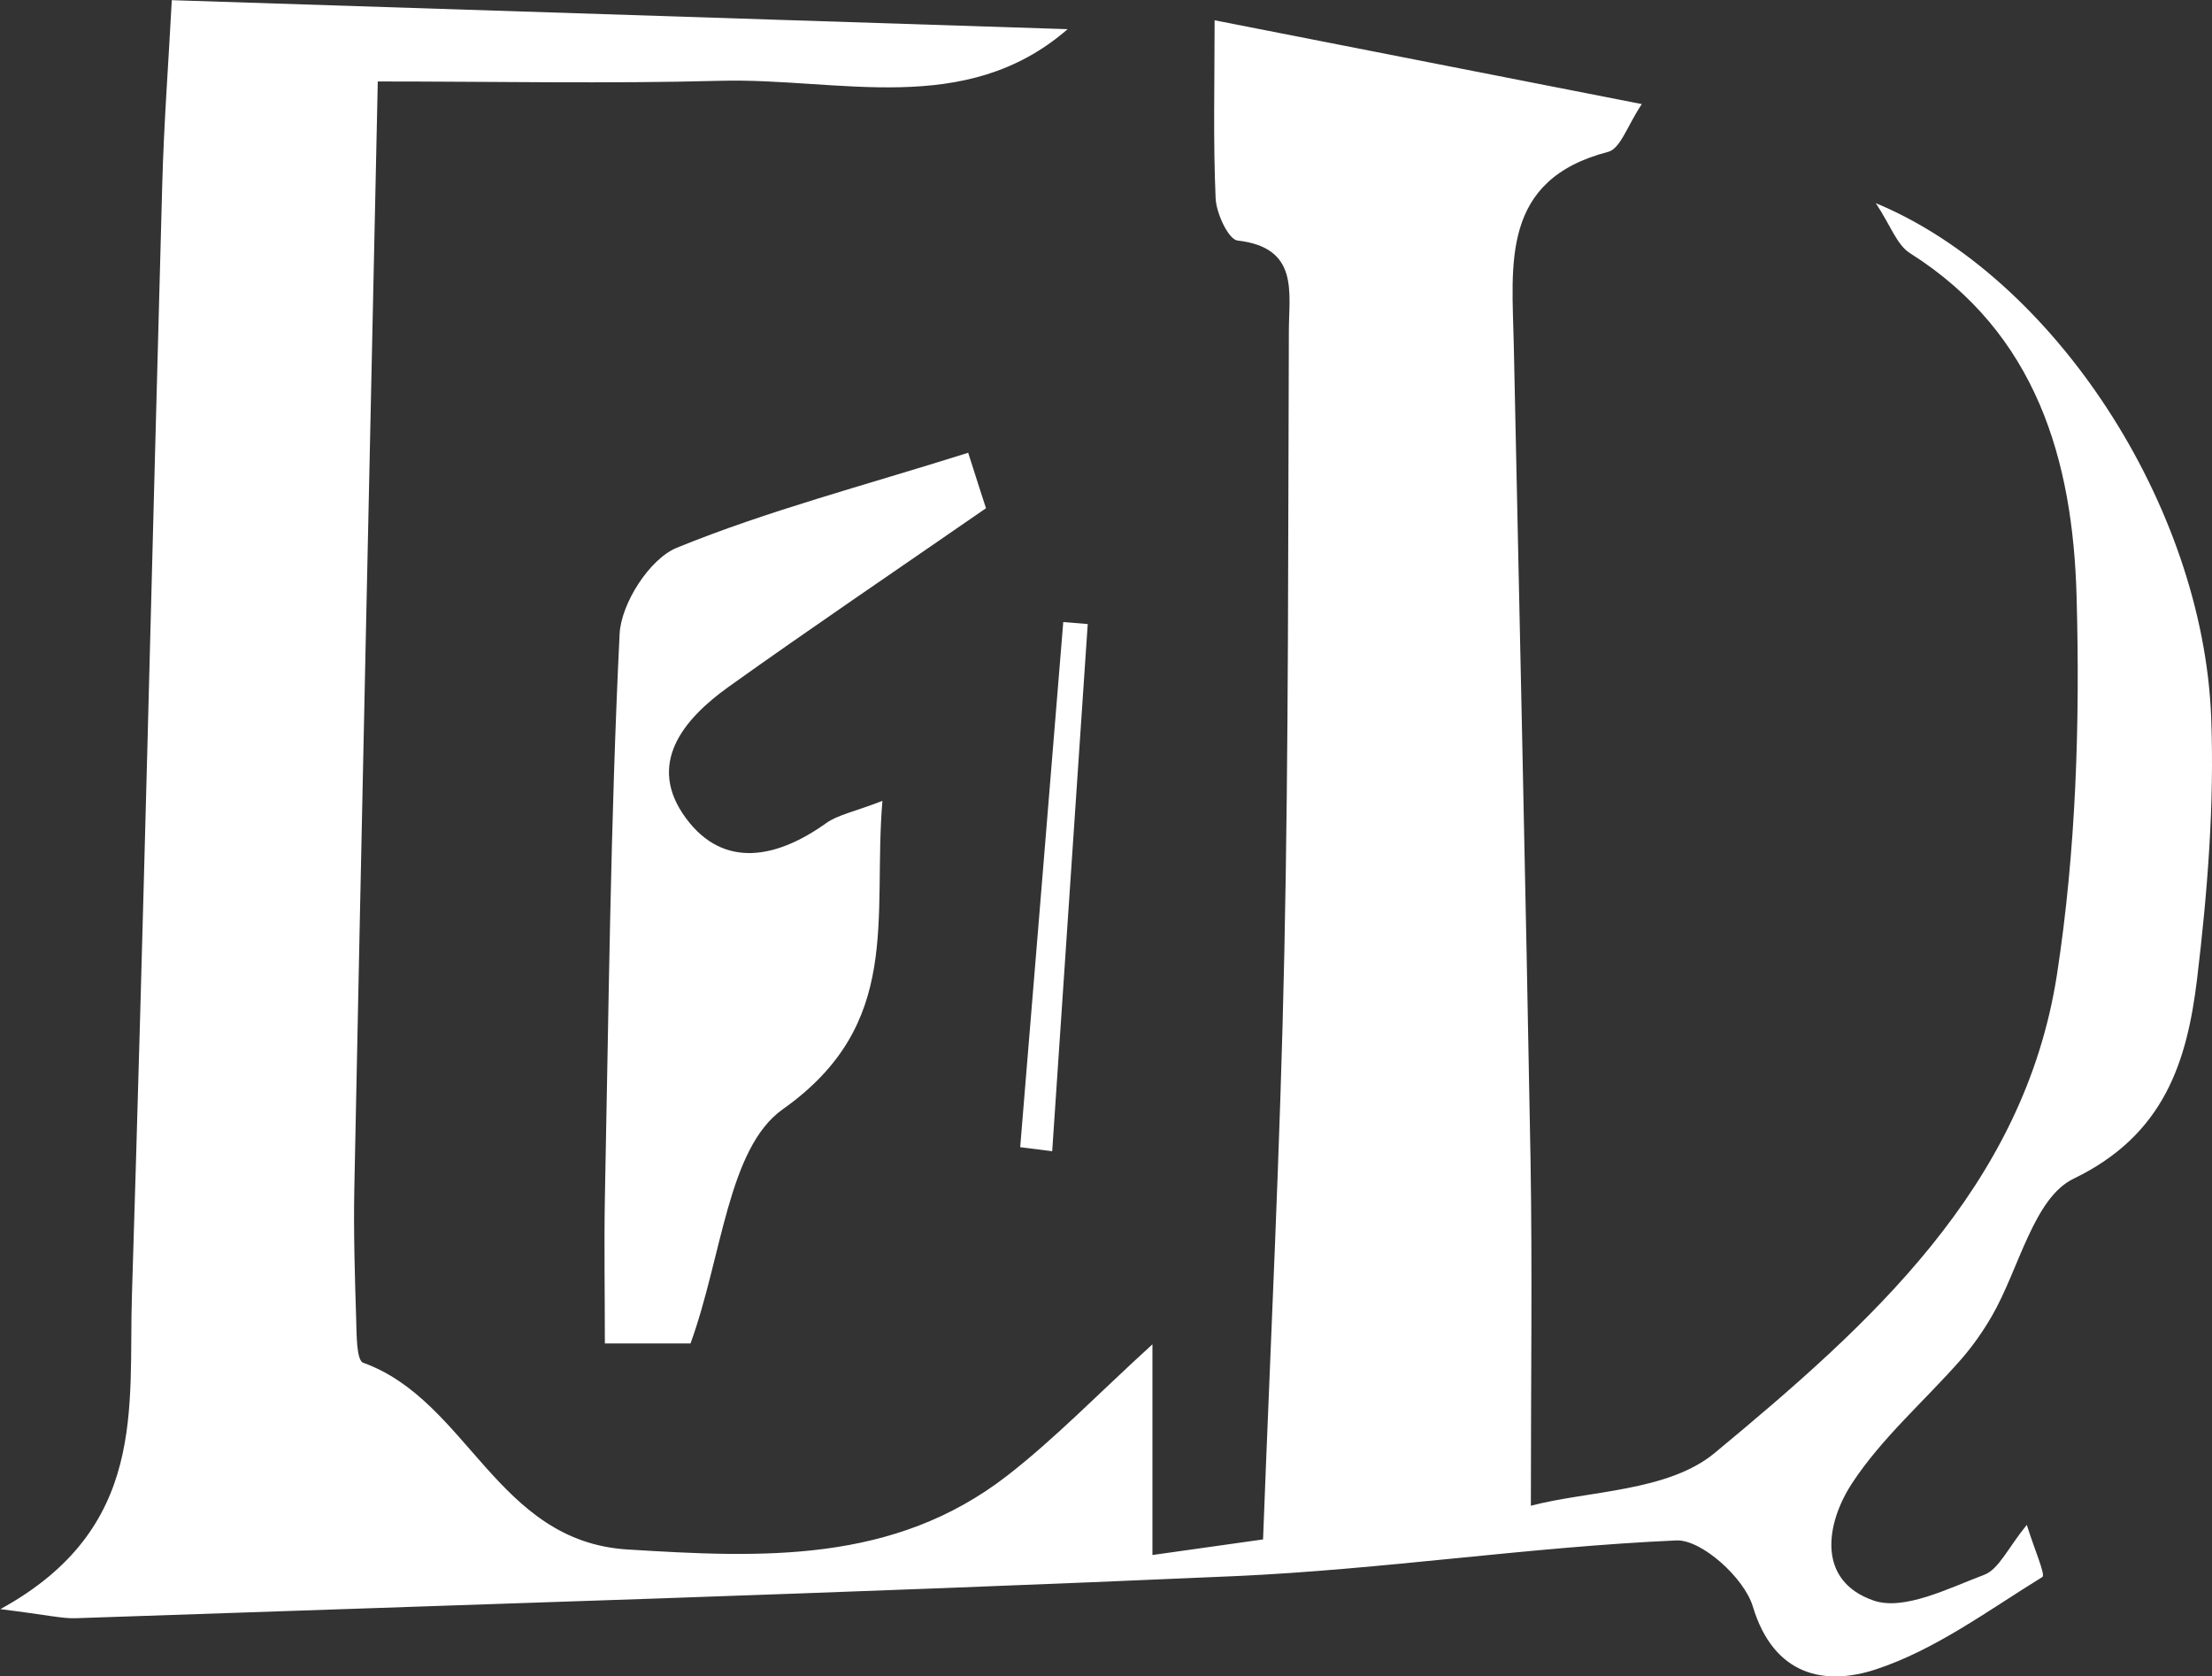 <?xml version="1.0" encoding="UTF-8"?>
<svg id="_레이어_2" data-name="레이어 2" xmlns="http://www.w3.org/2000/svg" viewBox="0 0 131.98 100">
  <rect x="0" y="0" width="131.98" height="100" fill="#333333" stroke="none"/>
  <defs>
    <style>
      .cls-1 {
        fill: #fff;
        stroke-width: 0px;
      }
    </style>
  </defs>
  <g id="_레이어_1-2" data-name="레이어 1">
    <g>
      <path class="cls-1" d="M72.47,1.21c8.64,1.69,16.79,3.29,25.49,5-.84,1.24-1.27,2.66-2.01,2.85-6.44,1.67-5.73,6.71-5.63,11.49.34,16.21.71,32.42,1,48.64.11,6.59.02,13.18.02,20.64,3.41-.9,8.18-.83,10.97-3.15,9.21-7.64,18.45-15.82,20.42-28.54,1.14-7.41,1.38-15.05,1.17-22.56-.22-8.1-2.37-15.69-9.93-20.47-.8-.5-1.17-1.67-2.05-2.99,10.61,4.4,19.52,18.03,20.01,30.66.2,5.19-.22,10.45-.84,15.62-.6,4.95-1.96,9.31-7.37,11.92-2.38,1.15-3.25,5.37-4.86,8.17-.53.92-1.16,1.82-1.86,2.62-2.17,2.47-4.73,4.68-6.51,7.4-1.54,2.37-2.12,5.78,1.28,6.97,1.82.64,4.47-.72,6.62-1.53.87-.33,1.4-1.58,2.54-2.98.44,1.43,1.13,2.99.93,3.11-3.24,2-6.41,4.36-9.96,5.52-2.97.97-6.06.43-7.32-3.77-.51-1.68-3.04-3.99-4.56-3.93-8.8.39-17.55,1.74-26.35,2.13-23.04,1.02-46.09,1.71-69.14,2.51-.83.03-1.66-.19-4.51-.54,8.82-4.84,7.64-12.05,7.85-18.68.69-22.11,1.2-44.22,1.81-66.33.1-3.67.38-7.34.57-10.98,18.08.59,35.83,1.16,53.45,1.73-6.12,5.32-13.66,2.89-20.74,3.08-6.76.18-13.53.04-20.42.04-.48,22.33-.96,44.2-1.4,66.07-.05,2.58.03,5.16.11,7.74.03.91.01,2.48.42,2.63,6.27,2.26,7.96,10.66,15.77,11.14,8.05.5,15.88.85,22.65-4.4,2.85-2.21,5.38-4.84,8.67-7.84v12.57c2.13-.3,4.18-.59,6.6-.93.45-11.88,1.03-23.45,1.27-35.02.26-12.35.22-24.7.27-37.06,0-2.31.63-4.99-3.06-5.41-.54-.06-1.27-1.62-1.31-2.52-.15-3.46-.06-6.94-.06-10.64Z"/>
      <path class="cls-1" d="M57.77,27.02c.54,1.7,1.03,3.22,1.06,3.3-5.58,3.86-10.51,7.19-15.35,10.65-2.73,1.95-4.94,4.63-2.54,7.86,2.26,3.04,5.44,2.36,8.35.28.7-.5,1.65-.67,3.36-1.33-.59,7.03,1.25,13.31-5.95,18.4-3.27,2.32-3.61,8.77-5.5,13.97h-5.11c0-2.9-.05-5.77,0-8.63.23-11.24.33-22.48.88-33.7.09-1.82,1.79-4.48,3.41-5.14,5.41-2.21,11.12-3.69,17.39-5.67Z"/>
      <path class="cls-1" d="M60.87,68.44c.86-10.44,1.72-20.89,2.57-31.33.49.04.97.08,1.46.12-.71,10.48-1.41,20.97-2.12,31.45-.64-.08-1.27-.16-1.91-.24Z"/>
    </g>
  </g>
</svg>